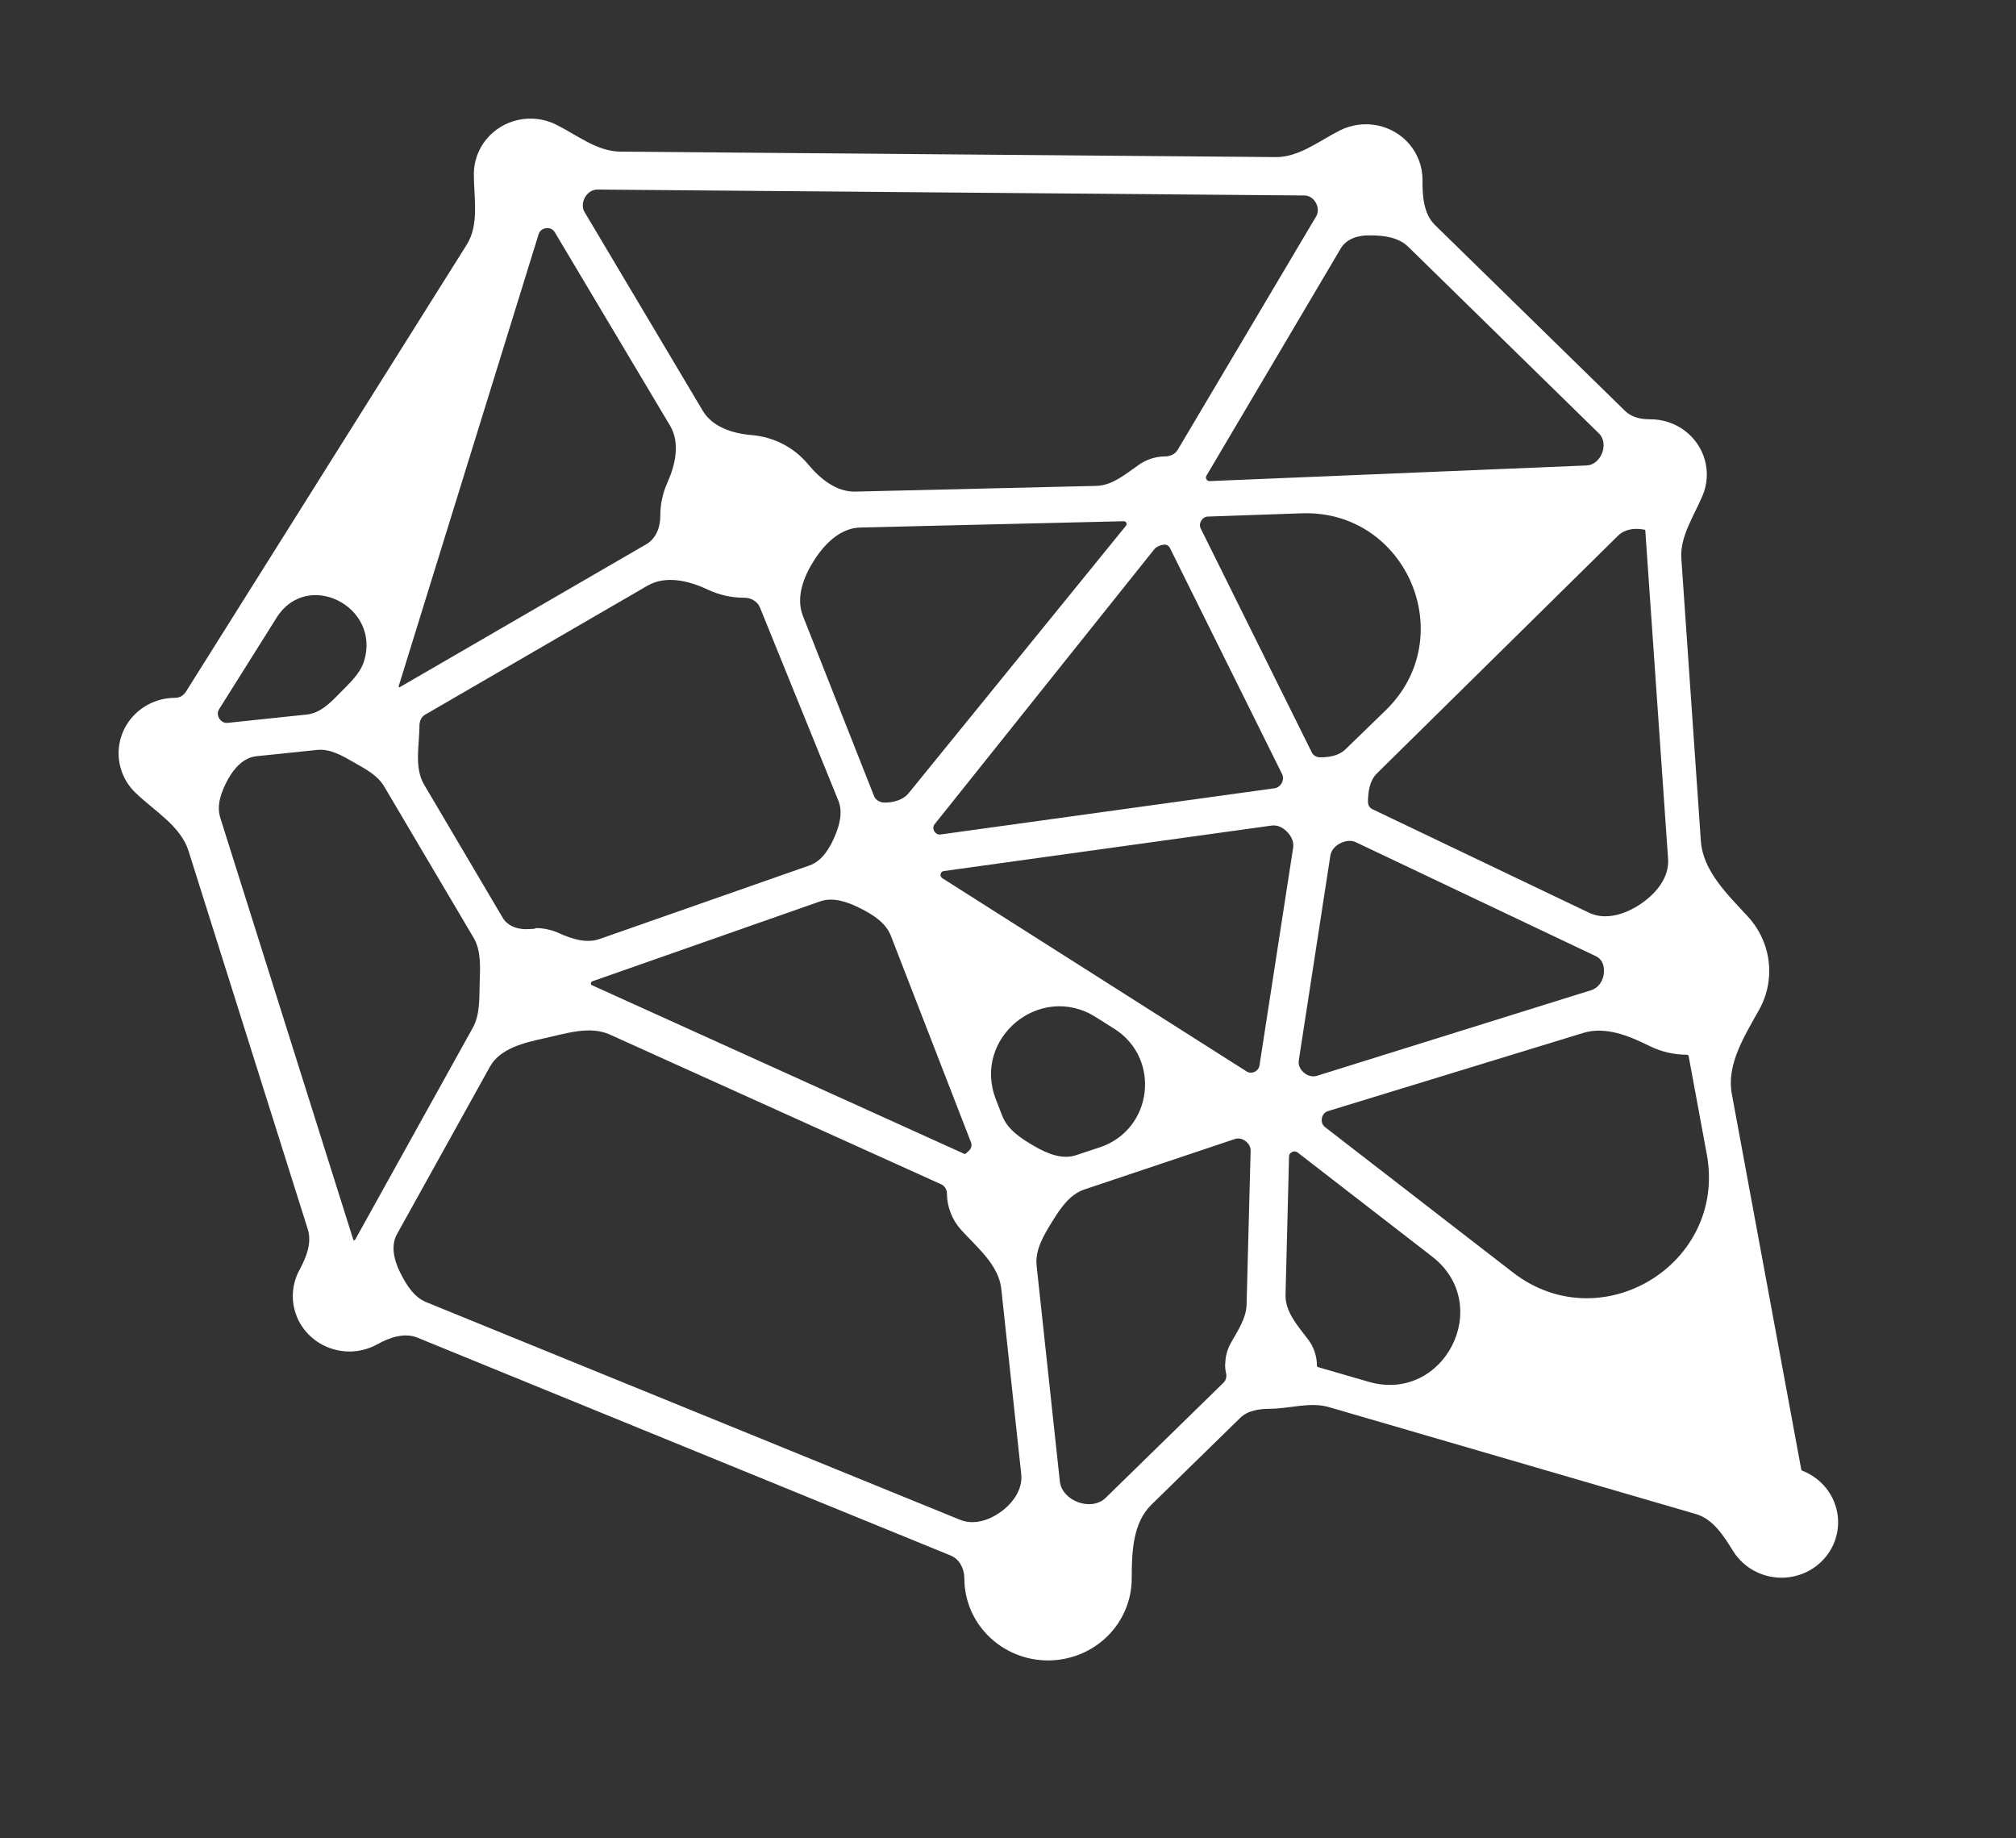 <svg width="68" height="62" viewBox="0 0 68 62" fill="none" xmlns="http://www.w3.org/2000/svg">
<rect x="0" y="0" width="68" height="62" fill="#333333" stroke="none"/>
<path d="M60.79 49.601C60.772 49.593 60.76 49.576 60.756 49.557L58.414 36.89C58.231 35.898 58.842 34.941 59.333 34.061C59.612 33.563 59.725 32.992 59.657 32.428C59.59 31.864 59.344 31.334 58.956 30.912C58.266 30.164 57.44 29.376 57.37 28.361L56.712 18.84C56.66 18.09 57.14 17.403 57.43 16.709C57.589 16.33 57.615 15.91 57.505 15.514C57.395 15.119 57.155 14.77 56.822 14.521C56.489 14.273 56.081 14.139 55.662 14.141C55.355 14.143 55.037 14.077 54.818 13.863L48.404 7.591C48.015 7.21 47.976 6.606 47.981 6.062C47.981 5.632 47.831 5.216 47.555 4.882C47.279 4.549 46.894 4.318 46.464 4.23C46.035 4.142 45.588 4.201 45.198 4.397C44.498 4.749 43.817 5.304 43.034 5.298L20.919 5.114C20.135 5.107 19.458 4.549 18.756 4.202C18.366 4.009 17.92 3.952 17.492 4.042C17.065 4.131 16.682 4.362 16.408 4.694C16.133 5.027 15.983 5.442 15.983 5.87C15.983 6.67 16.171 7.572 15.745 8.249L6.264 23.34C6.187 23.461 6.053 23.535 5.91 23.535C5.403 23.535 4.917 23.732 4.559 24.083C4.201 24.433 4 24.909 4 25.404C4 25.9 4.201 26.375 4.559 26.726C5.195 27.348 6.092 27.85 6.359 28.698L10.381 41.456C10.527 41.918 10.331 42.408 10.099 42.834C9.971 43.071 9.896 43.332 9.88 43.6C9.863 43.868 9.906 44.136 10.005 44.386C10.104 44.637 10.257 44.863 10.453 45.05C10.65 45.237 10.885 45.381 11.143 45.471C11.401 45.562 11.676 45.597 11.949 45.574C12.222 45.551 12.487 45.47 12.726 45.338C13.143 45.107 13.641 44.935 14.083 45.115L32.067 52.462C32.369 52.585 32.528 52.911 32.528 53.237C32.528 53.97 32.825 54.673 33.355 55.191C33.884 55.709 34.602 56 35.35 56C36.099 56 36.817 55.709 37.346 55.191C37.876 54.673 38.173 53.97 38.173 53.237C38.174 52.357 38.205 51.365 38.835 50.75L41.834 47.818C42.096 47.563 42.487 47.514 42.853 47.513C43.508 47.506 44.194 47.273 44.823 47.456L57.206 51.064C57.784 51.232 58.14 51.799 58.457 52.31C58.637 52.601 58.895 52.837 59.202 52.995C59.509 53.153 59.854 53.226 60.201 53.207C60.547 53.187 60.882 53.075 61.168 52.884C61.455 52.692 61.682 52.428 61.827 52.119C61.971 51.81 62.027 51.469 61.988 51.131C61.949 50.794 61.817 50.473 61.606 50.203C61.395 49.934 61.113 49.726 60.79 49.601ZM41.325 46.014C41.323 46.014 41.321 46.015 41.321 46.017C41.322 46.115 41.333 46.212 41.355 46.307C41.382 46.422 41.357 46.546 41.273 46.629L37.298 50.513C37.053 50.753 36.678 50.781 36.357 50.661C36.044 50.544 35.784 50.288 35.748 49.956L34.965 42.685C34.908 42.155 35.205 41.661 35.486 41.207C35.762 40.761 36.076 40.284 36.574 40.117L41.655 38.414C41.791 38.368 41.938 38.415 42.044 38.511C42.13 38.588 42.187 38.695 42.184 38.81L42.047 43.999C42.035 44.471 41.744 44.884 41.515 45.297C41.393 45.516 41.329 45.761 41.328 46.01C41.328 46.012 41.327 46.014 41.325 46.014ZM32.521 38.913L19.971 33.229C19.945 33.217 19.929 33.205 19.929 33.177C19.929 33.147 19.948 33.107 19.976 33.097L27.661 30.401C28.105 30.246 28.587 30.417 29.007 30.628C29.436 30.843 29.876 31.115 30.05 31.562L32.753 38.531C32.793 38.635 32.755 38.75 32.67 38.821C32.64 38.847 32.611 38.873 32.582 38.901C32.566 38.916 32.542 38.922 32.521 38.913ZM18.054 31.313C18.035 31.322 18.016 31.327 17.995 31.327C17.952 31.328 17.908 31.33 17.865 31.334C17.515 31.364 17.136 31.257 16.957 30.954L14.305 26.462C13.959 25.876 14.152 25.106 14.15 24.425C14.163 24.296 14.222 24.171 14.335 24.106L21.838 19.754C22.455 19.396 23.232 19.583 23.878 19.887C24.254 20.065 24.667 20.158 25.085 20.159C25.318 20.153 25.546 20.273 25.634 20.49L28.279 27.006C28.437 27.396 28.317 27.836 28.15 28.223C27.974 28.631 27.72 29.043 27.3 29.19L20.224 31.669C19.774 31.827 19.284 31.665 18.85 31.47C18.618 31.365 18.368 31.308 18.114 31.3C18.093 31.299 18.072 31.304 18.054 31.313ZM11.92 41.818C11.919 41.817 11.919 41.816 11.918 41.815L7.43 27.58C7.294 27.148 7.469 26.689 7.686 26.291C7.894 25.91 8.215 25.55 8.647 25.505L10.697 25.292C11.13 25.247 11.536 25.482 11.914 25.699C12.301 25.922 12.726 26.134 12.954 26.518L15.973 31.624C16.235 32.068 16.196 32.62 16.18 33.136C16.164 33.658 16.197 34.213 15.944 34.669L11.978 41.812C11.972 41.823 11.96 41.83 11.947 41.83H11.94C11.931 41.83 11.924 41.826 11.92 41.818ZM18.17 7.892C18.202 7.791 18.291 7.72 18.394 7.699C18.516 7.674 18.645 7.719 18.709 7.826L22.599 14.352C22.945 14.932 22.786 15.667 22.509 16.283C22.35 16.637 22.269 17.02 22.272 17.407C22.274 17.784 22.125 18.167 21.799 18.356L13.485 23.175C13.481 23.178 13.477 23.179 13.472 23.179C13.455 23.179 13.442 23.162 13.447 23.145L18.17 7.892ZM46.204 7.938C46.67 7.937 47.169 7.999 47.502 8.325L53.936 14.622C54.115 14.797 54.127 15.076 54.028 15.306C53.937 15.518 53.75 15.688 53.52 15.698L40.799 16.226C40.755 16.228 40.715 16.203 40.693 16.165C40.672 16.128 40.67 16.083 40.692 16.046L45.226 8.375C45.416 8.054 45.81 7.933 46.183 7.938H46.204ZM55.481 17.866C55.489 17.866 55.495 17.872 55.495 17.879L56.265 28.972C56.308 29.597 55.859 30.136 55.34 30.487C54.821 30.837 54.159 31.051 53.594 30.781L46.289 27.29C46.2 27.247 46.147 27.154 46.141 27.055C46.147 26.707 46.193 26.332 46.44 26.088L54.579 18.065C54.797 17.85 55.124 17.804 55.426 17.857C55.444 17.86 55.462 17.863 55.479 17.866C55.48 17.866 55.48 17.866 55.481 17.866ZM44.417 36.284C44.281 36.326 44.135 36.288 44.019 36.206C43.876 36.104 43.781 35.939 43.808 35.766L44.873 28.857C44.904 28.658 45.059 28.506 45.242 28.424C45.399 28.353 45.58 28.332 45.735 28.406L53.832 32.25C54.018 32.339 54.102 32.524 54.102 32.731C54.109 33.025 53.945 33.311 53.664 33.398L44.417 36.284ZM36.297 38.96C35.83 39.115 35.328 38.909 34.902 38.663C34.458 38.406 33.991 38.111 33.806 37.633L33.591 37.078C32.789 35.01 35.091 33.117 36.965 34.305L37.587 34.698C39.175 35.704 38.88 38.104 37.095 38.695L36.297 38.96ZM27.084 20.777C26.836 20.15 27.103 19.452 27.468 18.885C27.827 18.327 28.354 17.806 29.017 17.791L37.907 17.579C37.942 17.578 37.974 17.597 37.99 17.627C38.008 17.66 38.004 17.7 37.981 17.729L30.656 26.742C30.456 26.989 30.124 27.073 29.806 27.068C29.666 27.055 29.533 26.978 29.481 26.847L27.084 20.777ZM43.907 17.312C47.447 17.188 49.279 21.489 46.739 23.956L45.383 25.272C45.158 25.491 44.826 25.544 44.511 25.541C44.401 25.535 44.297 25.477 44.248 25.378L40.5 17.823C40.459 17.74 40.468 17.641 40.516 17.562C40.563 17.481 40.645 17.425 40.739 17.422L43.907 17.312ZM43.245 26.106C43.293 26.201 43.284 26.314 43.234 26.408C43.184 26.501 43.097 26.57 42.992 26.585L31.721 28.144C31.639 28.156 31.56 28.112 31.517 28.041C31.47 27.966 31.469 27.868 31.524 27.799L38.926 18.535C39.011 18.43 39.144 18.379 39.279 18.366C39.356 18.366 39.426 18.409 39.46 18.478L43.245 26.106ZM31.779 29.614C31.731 29.583 31.711 29.521 31.729 29.466C31.744 29.42 31.783 29.385 31.831 29.378L42.895 27.843C43.105 27.814 43.302 27.926 43.442 28.084C43.564 28.223 43.647 28.401 43.619 28.584L42.482 35.938C42.469 36.022 42.416 36.093 42.342 36.136C42.251 36.189 42.138 36.193 42.049 36.136L31.779 29.614ZM44.403 6.876C44.465 7.011 44.471 7.169 44.395 7.296L39.723 15.173C39.633 15.325 39.455 15.396 39.279 15.394C38.972 15.399 38.675 15.495 38.425 15.668C37.979 15.978 37.523 16.375 36.98 16.387L28.849 16.58C28.209 16.595 27.665 16.148 27.255 15.656C27.022 15.376 26.733 15.144 26.407 14.975C26.081 14.807 25.723 14.704 25.355 14.674C24.712 14.62 24.032 14.405 23.702 13.85L19.718 7.153C19.637 7.017 19.643 6.848 19.708 6.703C19.788 6.526 19.954 6.391 20.149 6.393L44.002 6.593C44.179 6.594 44.329 6.715 44.403 6.876ZM44.121 45.172C43.776 44.72 43.346 44.24 43.361 43.671L43.48 39C43.481 38.925 43.536 38.864 43.607 38.842C43.661 38.825 43.72 38.832 43.765 38.866L48.306 42.379C50.411 44.008 48.713 47.344 46.158 46.601L44.453 46.106C44.434 46.1 44.42 46.082 44.42 46.062C44.421 45.741 44.316 45.429 44.121 45.172ZM57.57 38.926C58.255 42.627 54.007 45.218 51.03 42.914L44.687 38.008C44.599 37.939 44.567 37.822 44.588 37.712C44.608 37.604 44.679 37.509 44.785 37.476L53.407 34.836C54.151 34.608 54.94 34.931 55.638 35.277C56.029 35.471 56.462 35.572 56.9 35.572C56.929 35.572 56.953 35.592 56.958 35.62L57.57 38.926ZM12.279 22.299C12.142 22.74 11.763 23.064 11.441 23.396C11.135 23.713 10.793 24.051 10.354 24.098L7.676 24.38C7.575 24.391 7.479 24.342 7.417 24.263C7.34 24.165 7.321 24.028 7.388 23.922L9.332 20.829C10.361 19.191 12.853 20.451 12.279 22.299ZM14.382 43.919C13.951 43.744 13.693 43.314 13.488 42.897C13.29 42.496 13.174 42.014 13.39 41.624L16.524 35.978C16.869 35.358 17.677 35.166 18.371 35.015C19.096 34.856 19.895 34.586 20.571 34.892L31.74 39.939C31.862 39.994 31.94 40.115 31.94 40.249C31.942 40.705 32.115 41.145 32.425 41.486C32.968 42.081 33.687 42.666 33.773 43.466L34.446 49.714C34.502 50.233 34.163 50.703 33.737 51.004C33.339 51.285 32.833 51.44 32.381 51.256L14.382 43.919Z" fill="white"/>
</svg>
